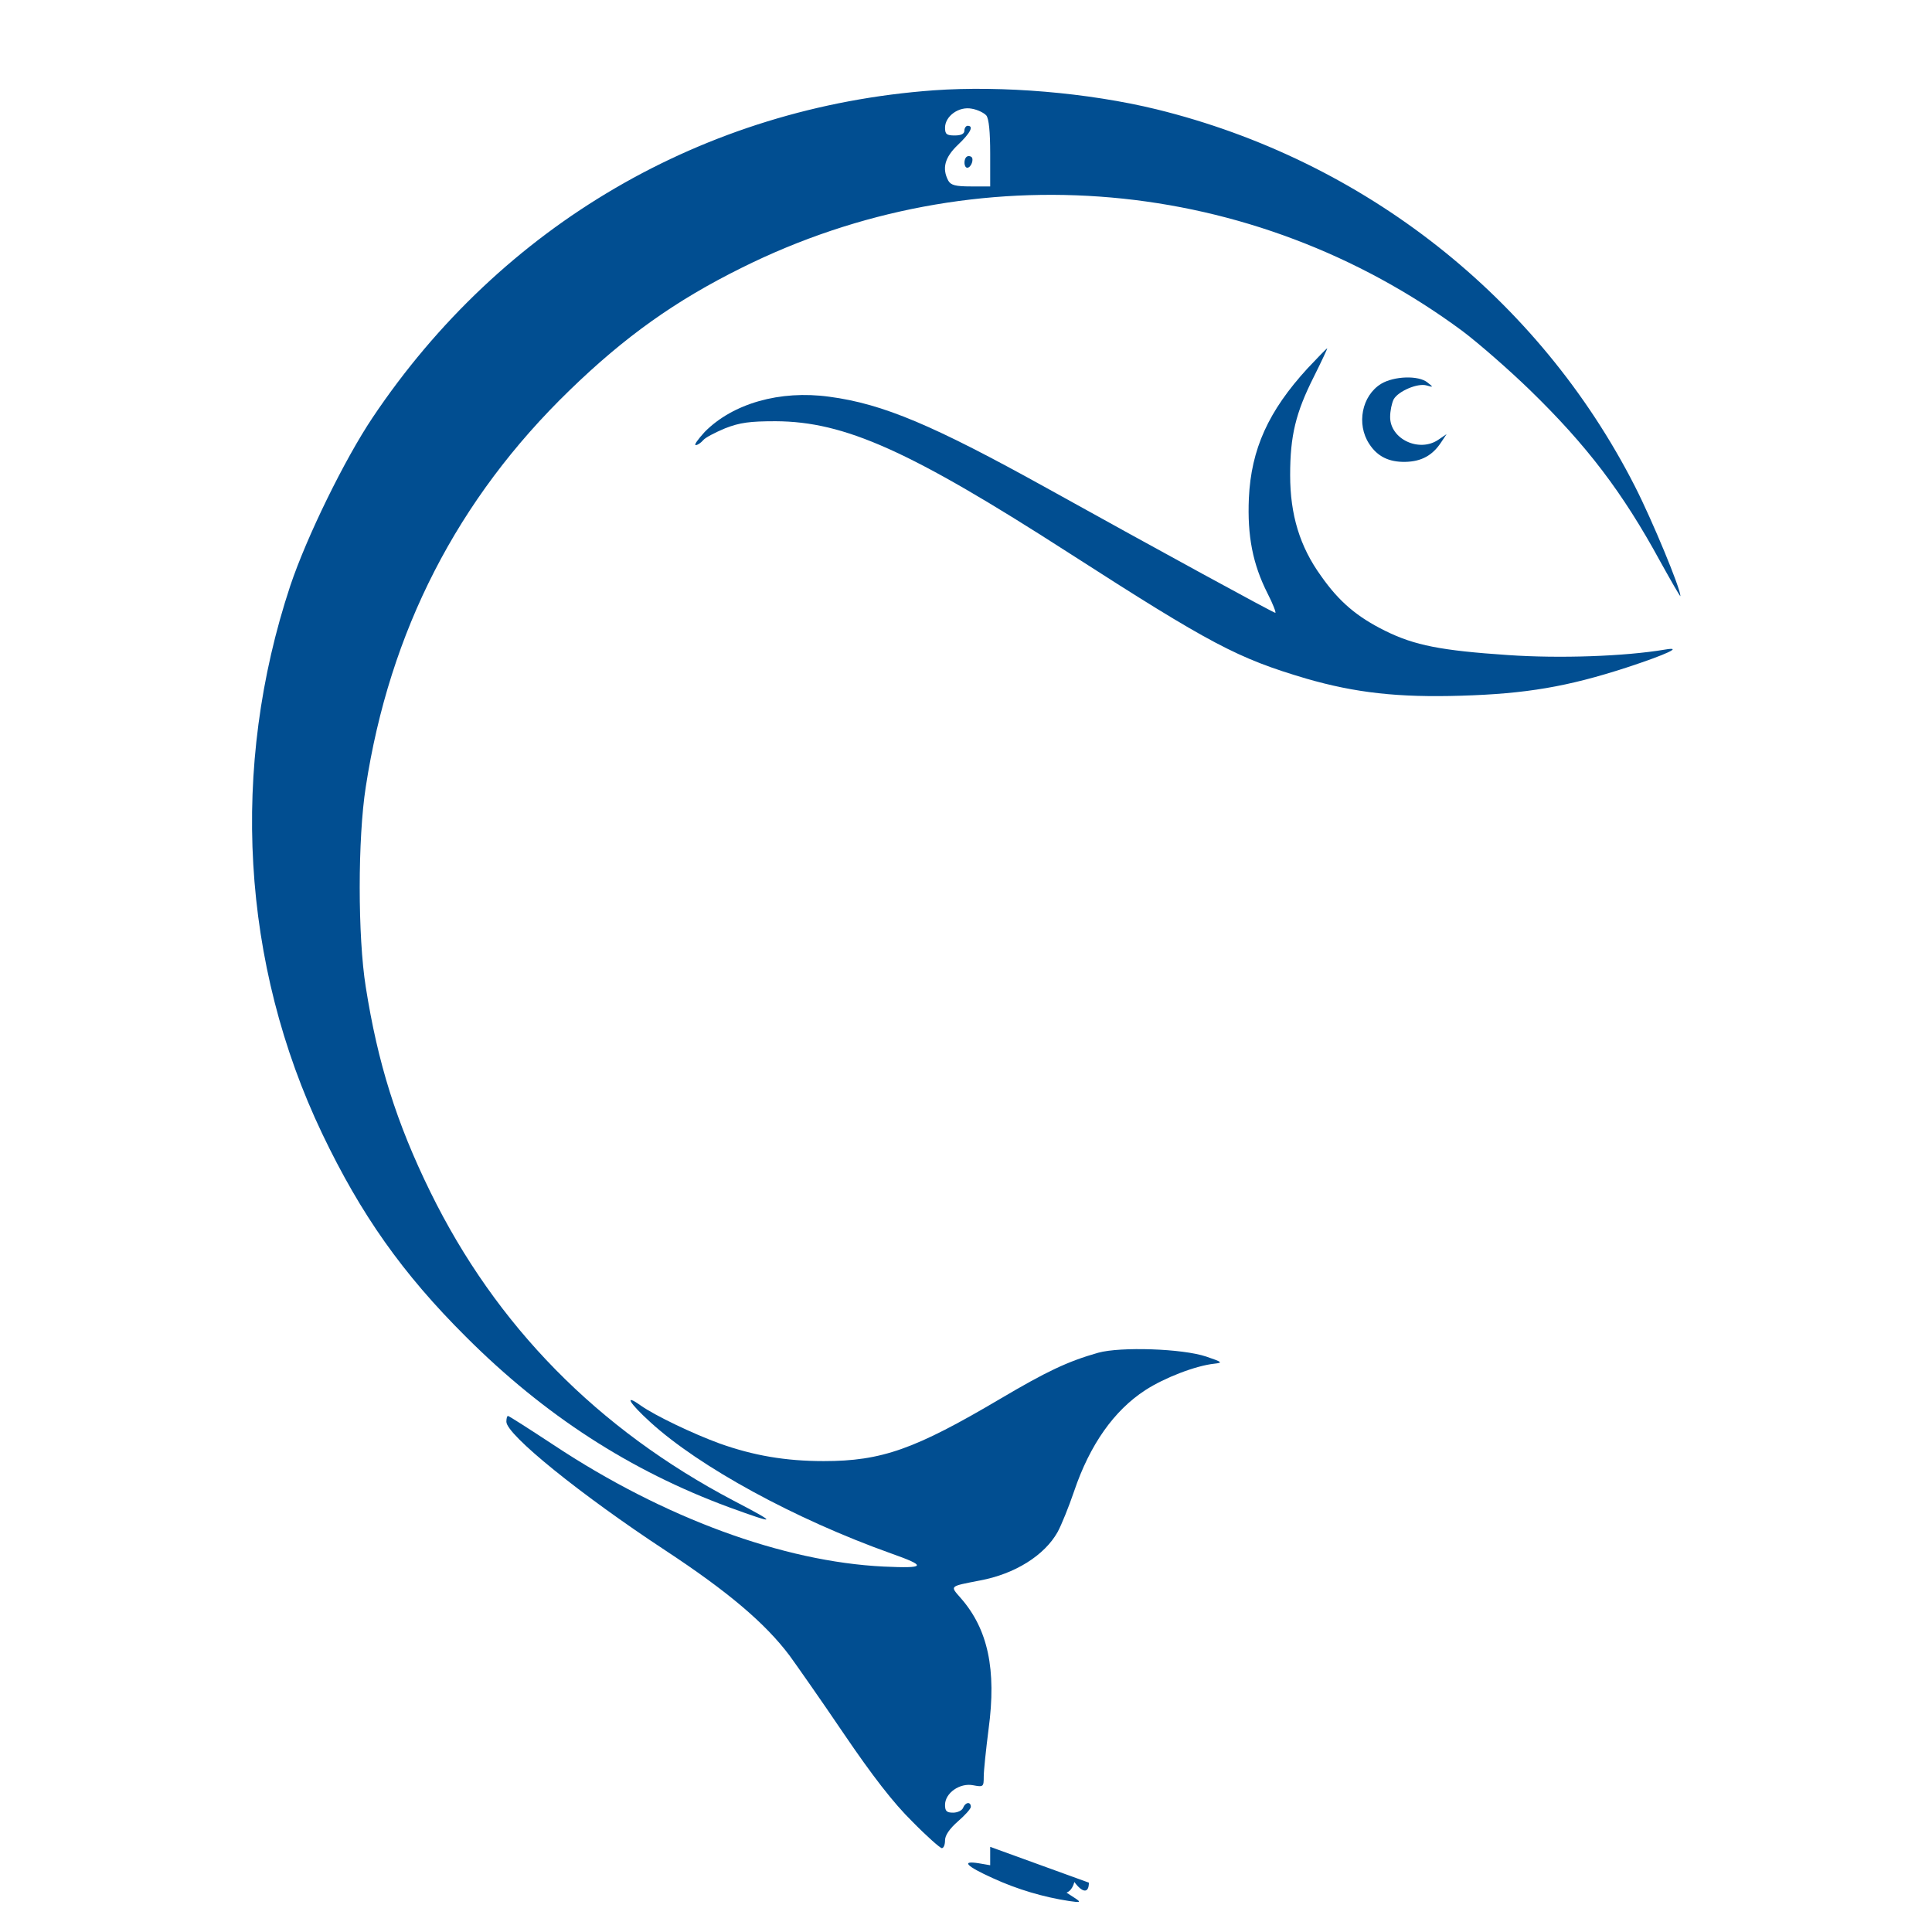<?xml version="1.0" standalone="no"?>
<!DOCTYPE svg PUBLIC "-//W3C//DTD SVG 20010904//EN"
 "http://www.w3.org/TR/2001/REC-SVG-20010904/DTD/svg10.dtd">
<svg version="1.0" xmlns="http://www.w3.org/2000/svg"
 width="137px" height="137px" viewBox="0 0 537 599"
 preserveAspectRatio="xMidYMid meet">

<g transform="translate(0,599) scale(0.1,-0.1)"
  fill="#014e91">
<path d="M2585 5710 c-713 -52 -1340 -418 -1740 -1015 -87 -130 -204 -369
-255 -521 -187 -564 -152 -1173 99 -1699 120 -251 249 -434 446 -630 243 -243
509 -415 815 -528 151 -55 153 -52 15 20 -422 222 -737 542 -941 958 -105 214
-163 400 -200 635 -25 156 -25 461 0 620 74 483 284 893 632 1230 171 166 328
278 534 380 725 361 1584 285 2235 -197 49 -37 142 -118 208 -182 177 -172
288 -318 404 -531 35 -63 63 -112 63 -108 0 24 -87 234 -141 340 -298 585
-840 1011 -1483 1169 -213 52 -479 74 -691 59z m163 -78 c8 -10 12 -51 12
-118 l0 -102 -60 0 c-48 0 -62 4 -70 18 -20 38 -11 72 30 111 39 37 50 59 30
59 -5 0 -10 -7 -10 -15 0 -10 -10 -15 -30 -15 -25 0 -30 4 -30 24 0 36 43 67
83 59 18 -3 38 -13 45 -21z"/>
<path d="M2686 5503 c-9 -9 -7 -33 3 -33 12 0 22 28 12 34 -5 3 -11 3 -15 -1z"/>
<path d="M3744 4848 c-121 -132 -175 -250 -182 -403 -5 -117 12 -204 58 -295
17 -33 27 -60 24 -60 -6 0 -365 196 -709 387 -350 194 -507 261 -674 283 -153
21 -299 -21 -386 -109 -21 -23 -34 -41 -28 -41 6 0 16 7 23 15 6 8 37 24 68
37 46 18 77 22 157 22 214 -1 416 -91 910 -409 440 -283 522 -326 735 -389
152 -44 285 -59 480 -53 202 6 330 28 512 87 128 42 178 66 120 56 -125 -21
-326 -28 -486 -17 -208 14 -290 30 -381 75 -87 43 -143 90 -199 170 -66 91
-96 190 -96 313 0 122 17 193 74 306 24 48 42 87 41 87 -2 0 -29 -28 -61 -62z"/>
<path d="M3972 4800 c-60 -37 -77 -125 -37 -186 25 -39 61 -57 112 -56 50 1
85 20 112 62 l16 24 -25 -17 c-59 -41 -150 1 -150 70 0 19 5 43 11 55 14 25
74 51 102 43 21 -6 22 -6 3 9 -28 23 -104 20 -144 -4z"/>
<path d="M3095 1796 c-95 -27 -160 -58 -304 -143 -264 -156 -367 -193 -547
-193 -118 0 -218 17 -324 55 -82 30 -199 86 -243 117 -53 38 -38 10 29 -51
152 -139 449 -301 746 -407 113 -40 109 -47 -22 -41 -312 15 -682 151 -1022
376 -76 50 -140 91 -143 91 -3 0 -5 -8 -5 -18 0 -40 230 -226 493 -399 193
-127 309 -225 385 -326 21 -29 97 -137 168 -242 89 -131 154 -215 212 -272 45
-46 87 -83 92 -83 6 0 10 11 10 24 0 16 14 36 40 59 22 19 40 39 40 45 0 17
-17 15 -24 -3 -3 -8 -17 -15 -31 -15 -20 0 -25 5 -25 24 0 37 46 69 87 61 32
-6 33 -5 33 27 0 18 7 84 15 147 25 185 -2 310 -86 406 -34 39 -37 36 60 55
107 20 199 77 240 150 12 22 35 79 51 126 49 145 124 251 221 314 60 39 157
76 214 82 27 3 25 5 -25 22 -74 25 -266 31 -335 12z"/>
<path d="M2760 264 l0 -57 -35 6 c-56 9 -41 -8 43 -46 76 -35 158 -59 237 -71
34 -5 37 -4 21 7 -10 6 -58 38 -107 70 -55 36  74 -120 102 -18 25 -34 45
-36 45 -2 0 -3 -25 -3 ="/>

</g>
</svg>
